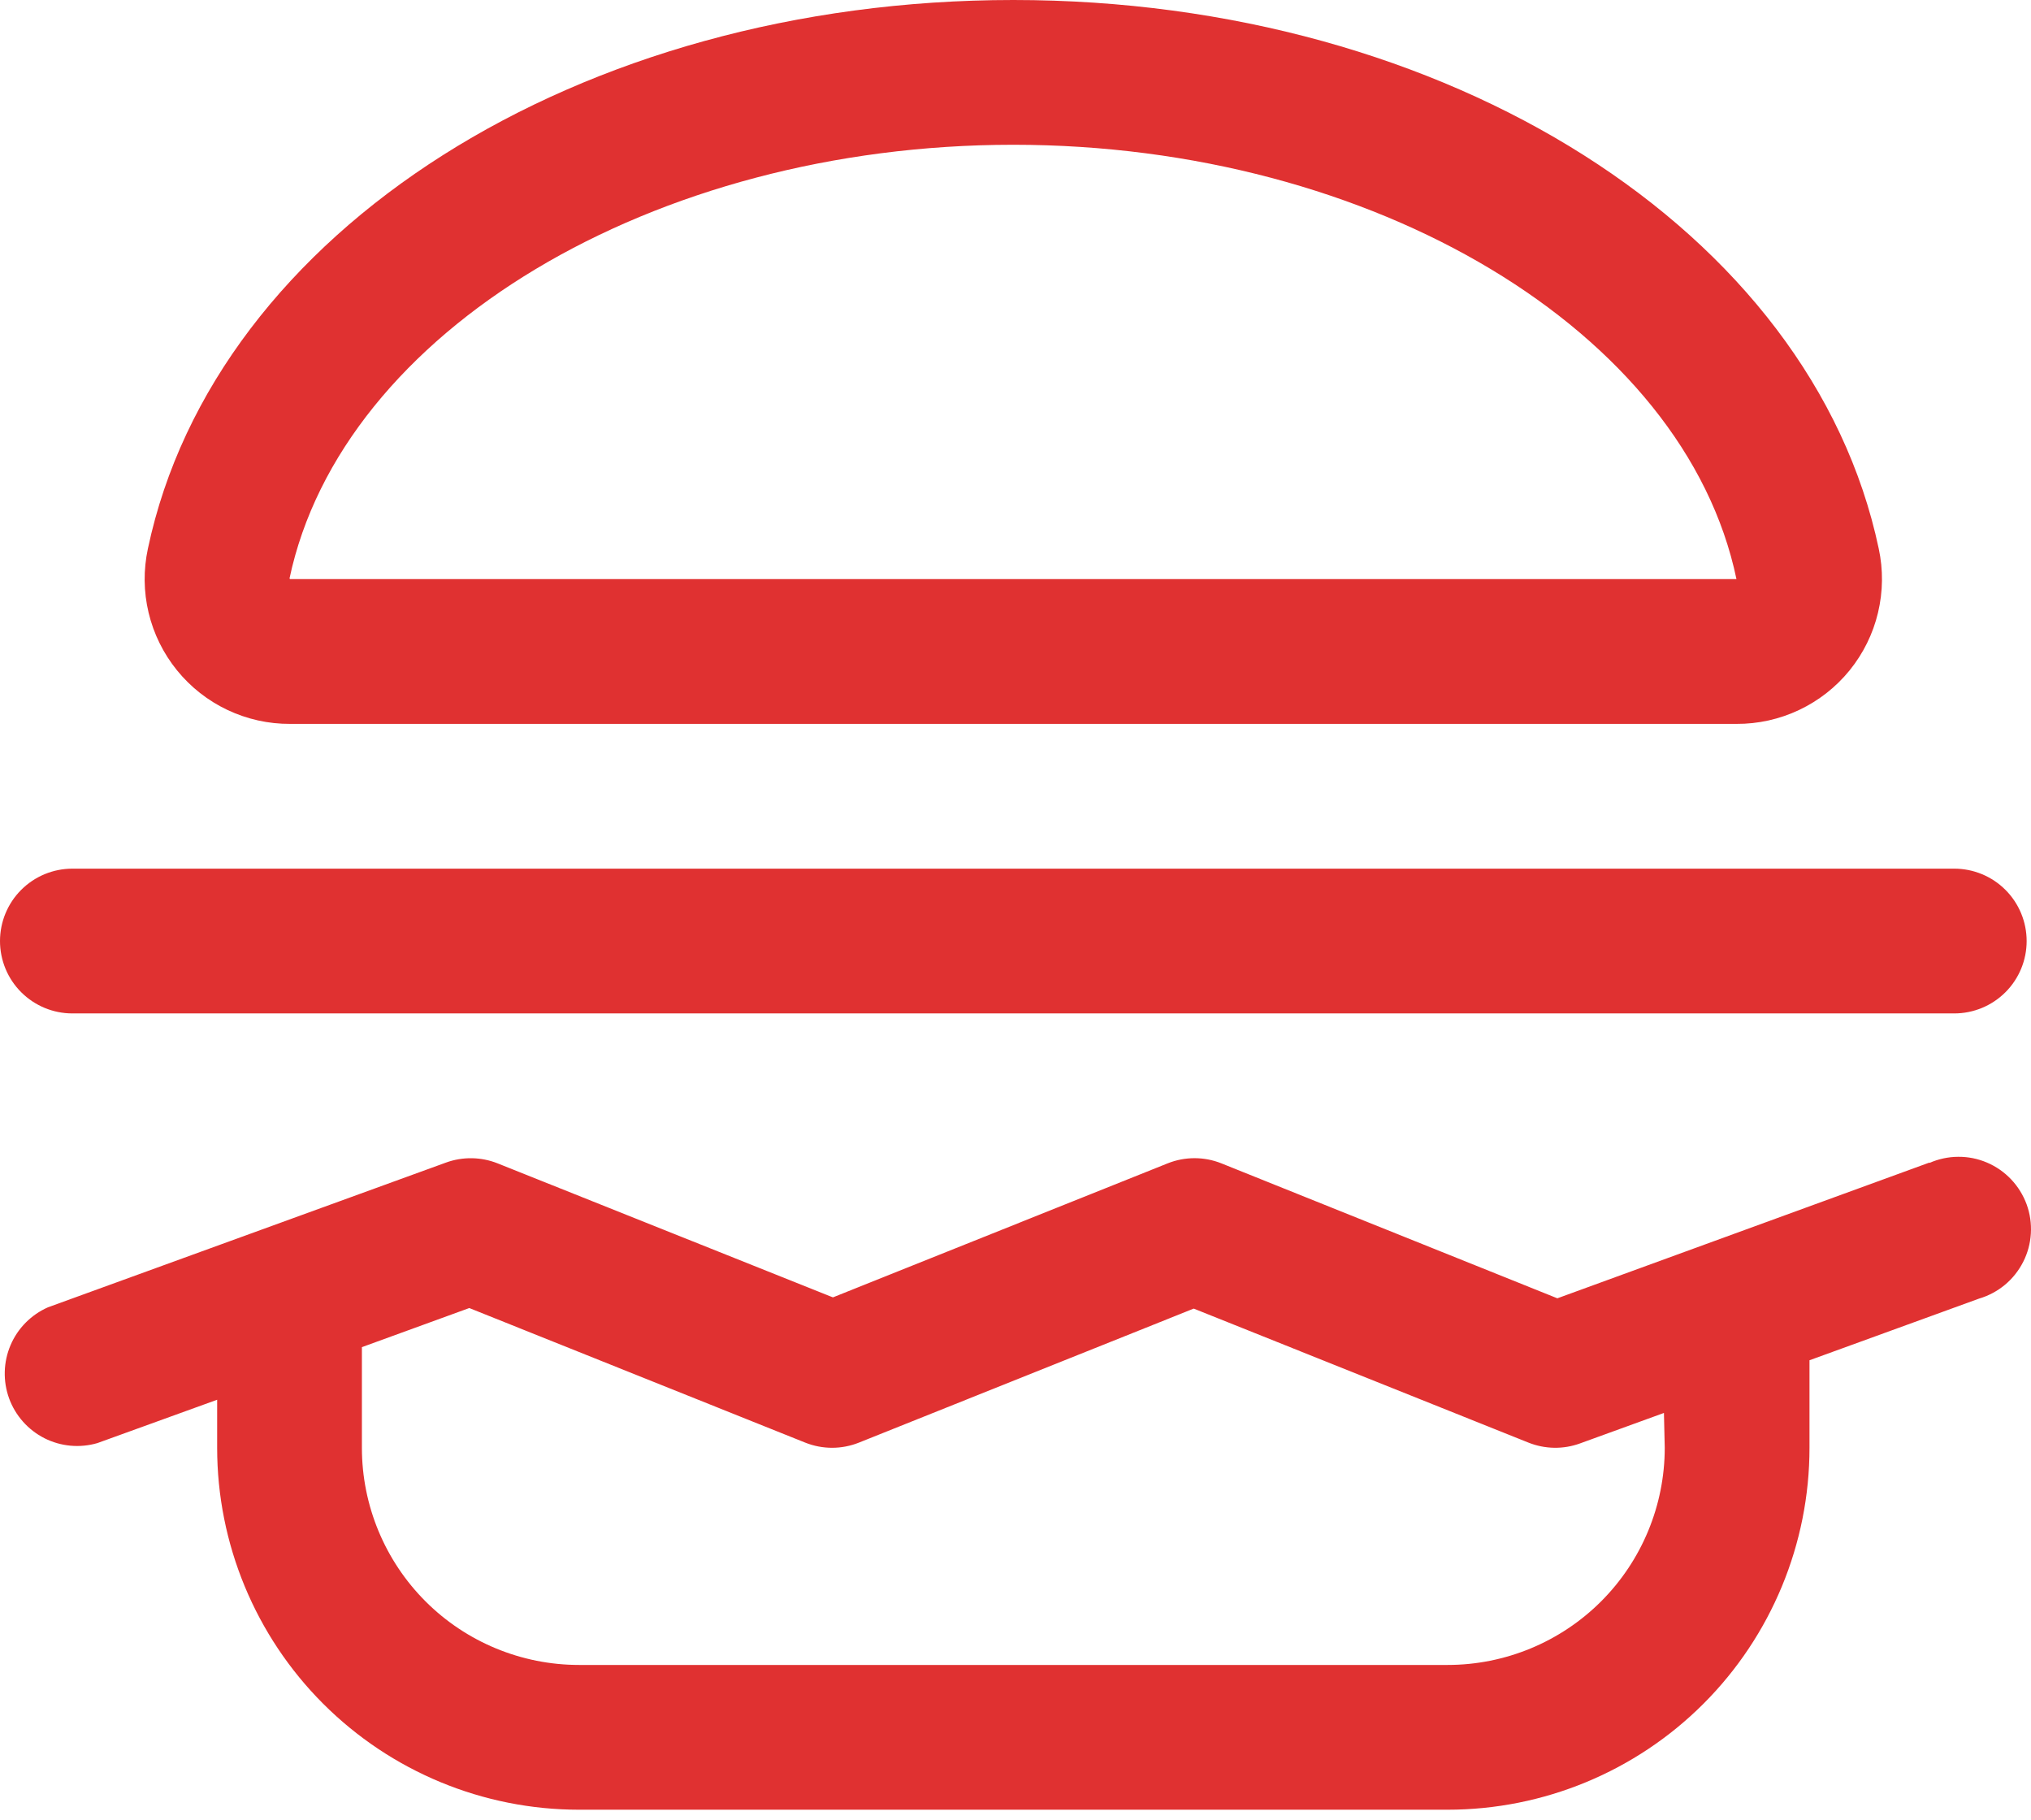 <svg width="48" height="43" viewBox="0 0 48 43" fill="none" xmlns="http://www.w3.org/2000/svg">
<path d="M6.857 17.106H41.039C41.551 17.109 42.058 16.996 42.52 16.777C42.983 16.558 43.391 16.238 43.714 15.84C44.036 15.442 44.266 14.977 44.384 14.479C44.503 13.981 44.509 13.463 44.401 12.962C42.812 5.453 34.212 0 23.948 0C13.685 0 5.085 5.453 3.496 12.962C3.388 13.463 3.393 13.981 3.512 14.479C3.631 14.977 3.86 15.442 4.183 15.84C4.506 16.238 4.913 16.558 5.376 16.777C5.839 16.996 6.345 17.109 6.857 17.106ZM23.948 3.421C32.463 3.421 39.816 7.828 41.039 13.685H6.857L6.842 13.67C8.08 7.828 15.434 3.421 23.948 3.421ZM45.6 27.472L36.806 30.68L28.866 27.491C28.459 27.328 28.004 27.328 27.596 27.491L19.685 30.658L11.76 27.491C11.37 27.336 10.936 27.329 10.542 27.472L1.133 30.893C0.736 31.068 0.419 31.388 0.249 31.788C0.079 32.187 0.067 32.637 0.215 33.045C0.364 33.453 0.663 33.789 1.05 33.986C1.438 34.182 1.886 34.223 2.303 34.101L5.132 33.077V34.212C5.132 36.48 6.033 38.656 7.637 40.26C9.241 41.864 11.416 42.765 13.685 42.765H34.212C36.48 42.765 38.656 41.864 40.26 40.26C41.864 38.656 42.765 36.48 42.765 34.212V32.144L46.77 30.688C46.994 30.622 47.203 30.511 47.383 30.362C47.563 30.212 47.71 30.027 47.816 29.818C47.922 29.61 47.983 29.381 47.997 29.148C48.011 28.914 47.977 28.68 47.897 28.46C47.816 28.241 47.692 28.04 47.531 27.87C47.37 27.7 47.176 27.565 46.961 27.473C46.745 27.381 46.514 27.334 46.28 27.336C46.046 27.337 45.814 27.387 45.6 27.481V27.472ZM39.344 34.212C39.344 35.573 38.803 36.878 37.841 37.841C36.878 38.803 35.573 39.344 34.212 39.344H13.685C12.324 39.344 11.018 38.803 10.056 37.841C9.094 36.878 8.553 35.573 8.553 34.212V31.834L11.091 30.91L19.03 34.09C19.438 34.253 19.893 34.253 20.3 34.09L28.212 30.923L36.123 34.09C36.514 34.246 36.947 34.253 37.342 34.109L39.325 33.389L39.344 34.212ZM0 22.238C0 21.784 0.18 21.349 0.501 21.028C0.822 20.707 1.257 20.527 1.711 20.527H46.186C46.64 20.527 47.075 20.707 47.396 21.028C47.717 21.349 47.897 21.784 47.897 22.238C47.897 22.691 47.717 23.127 47.396 23.447C47.075 23.768 46.64 23.948 46.186 23.948H1.711C1.257 23.948 0.822 23.768 0.501 23.447C0.18 23.127 0 22.691 0 22.238Z" fill="#E03131"/>
</svg>
